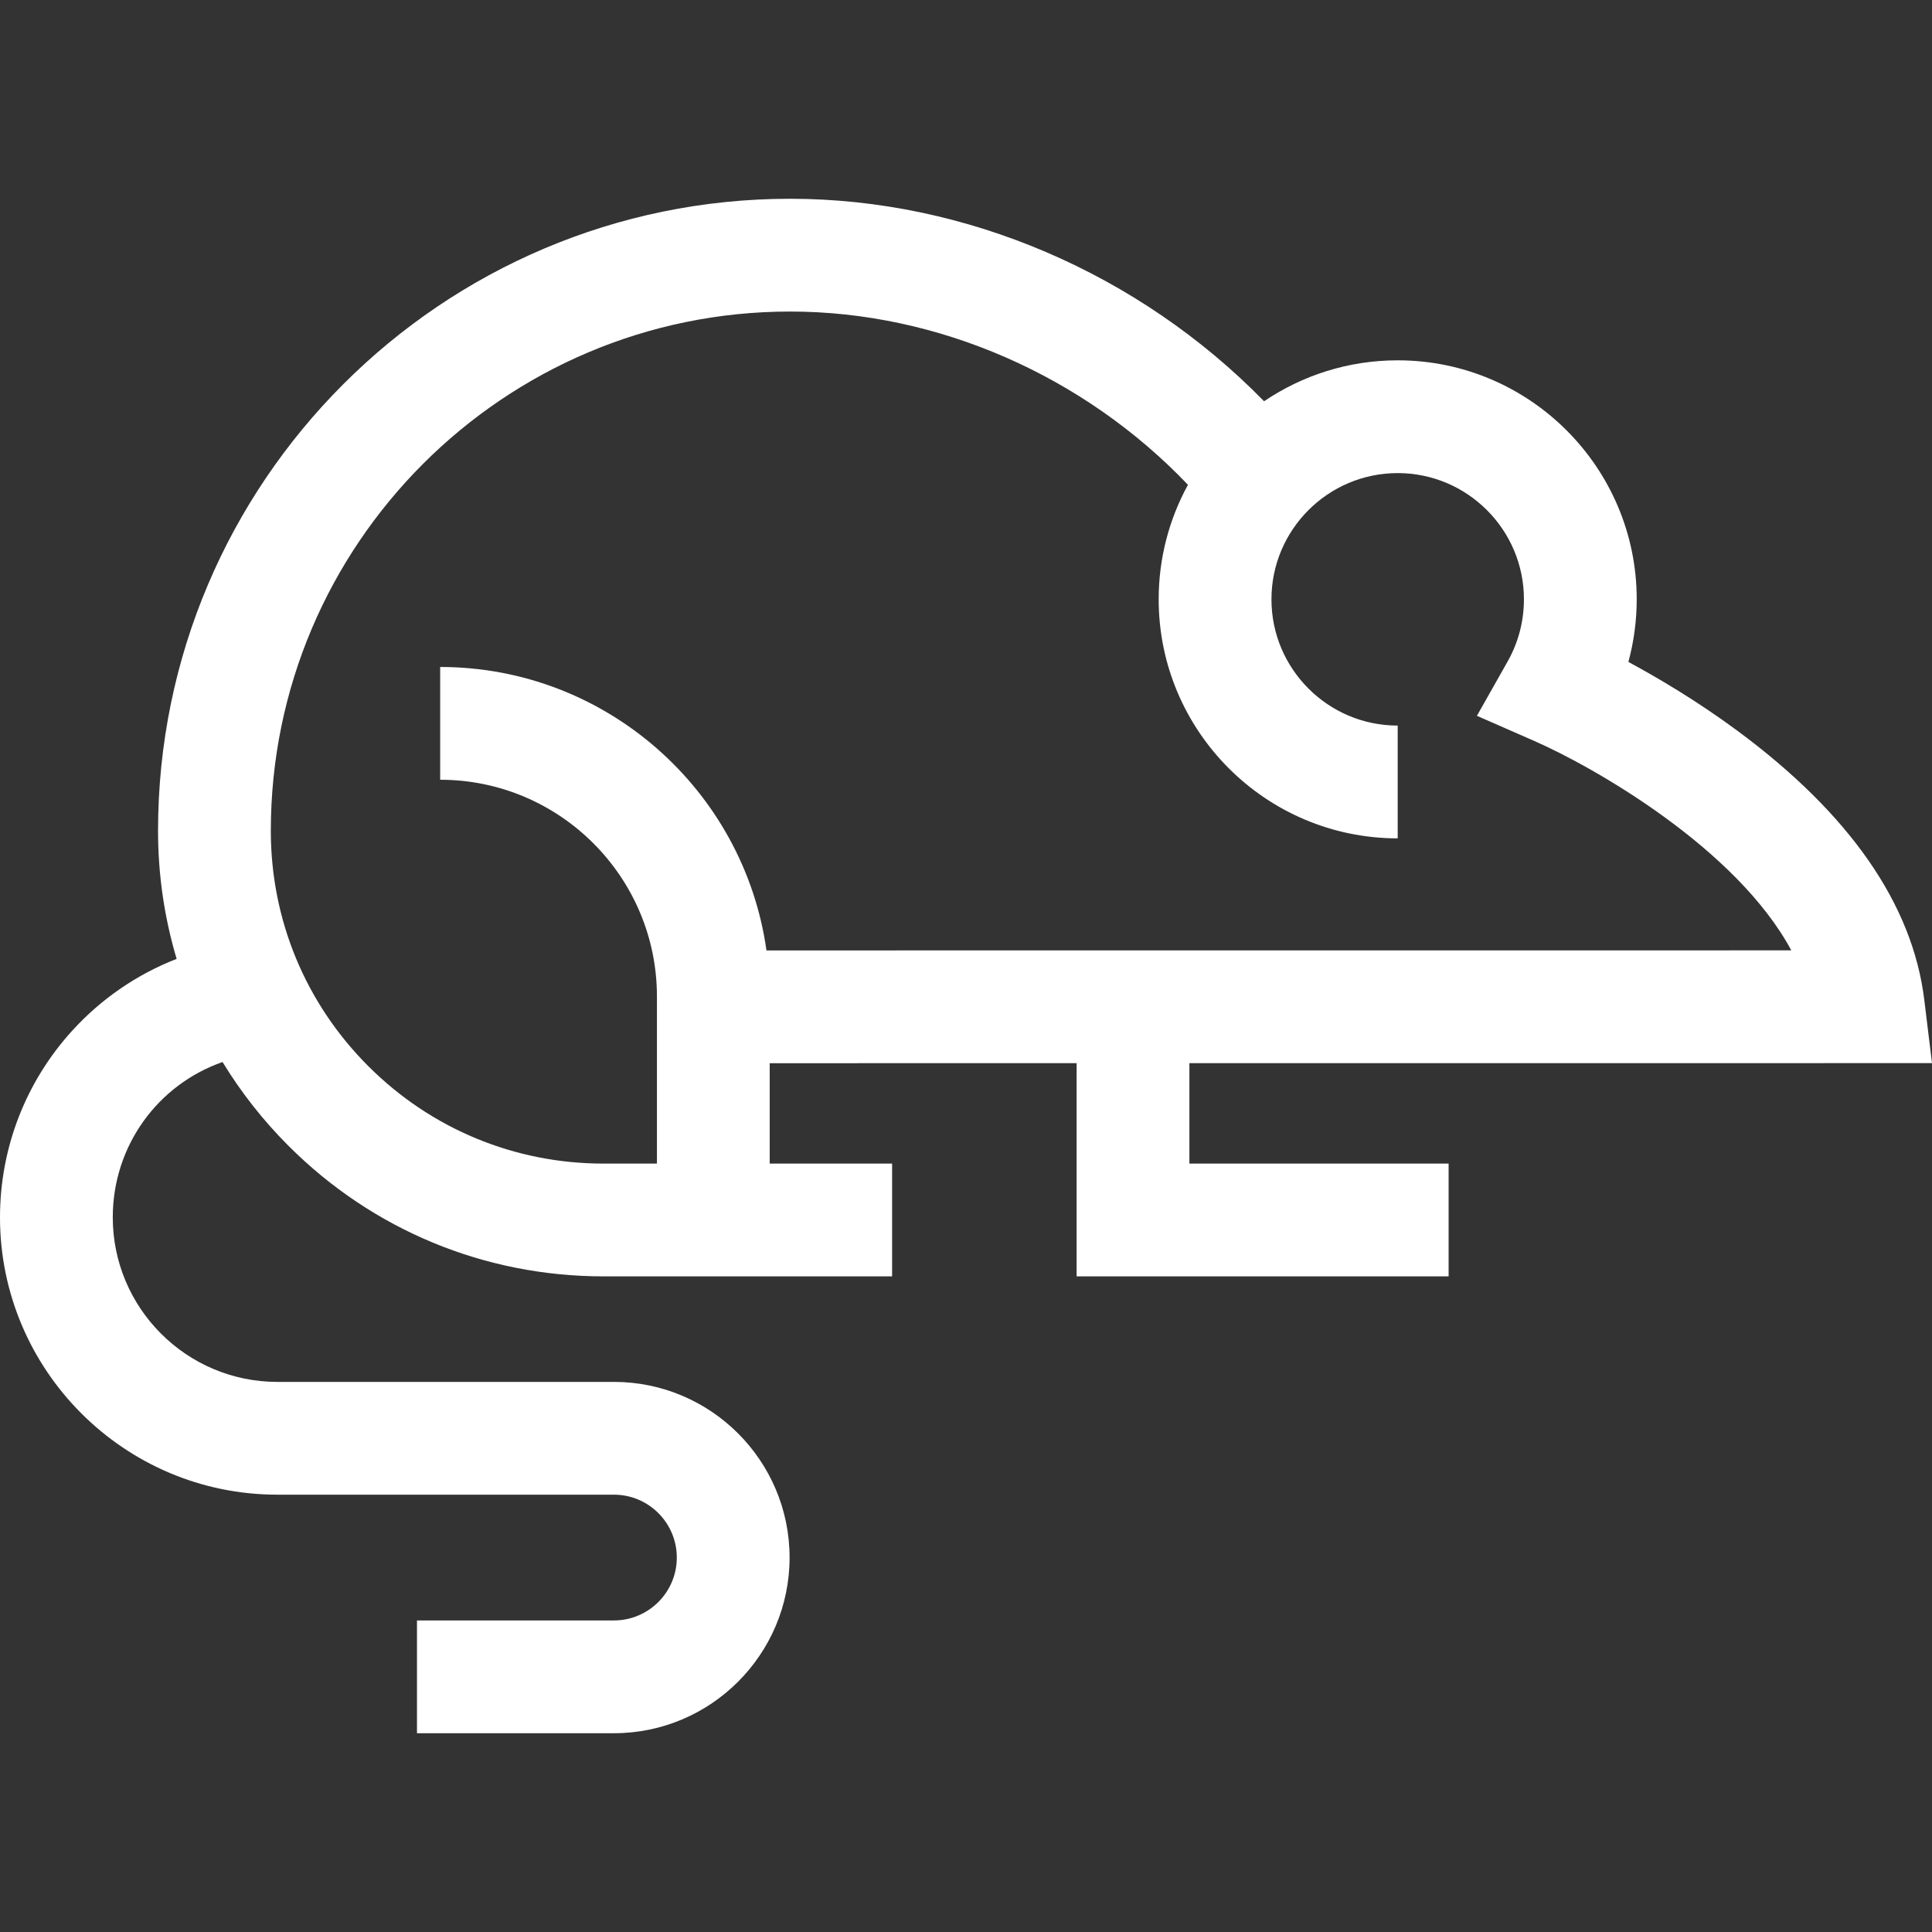 <svg id="Capa_1" enable-background="new 0 0 512 512" height="512" viewBox="0 0 512 512" width="512" style="fill: #fff !important;" xmlns="http://www.w3.org/2000/svg"><rect x="0" y="0" width="512" height="512" fill="#333333" stroke="none"/><g><path d="m315.205 281.754 196.795-.012-2.043-16.751c-3.09-25.34-19.768-49.35-49.57-71.365-10.656-7.871-21.069-14.016-28.848-18.206 1.457-5.384 2.207-10.966 2.207-16.587 0-34.927-28.415-63.342-63.342-63.342-13.107 0-25.296 4.002-35.411 10.847-33.084-33.832-78.998-53.662-125.608-53.662-92.361 0-167.502 75.142-167.502 167.502 0 11.663 1.684 23.066 4.929 33.936-10.454 4.072-19.92 10.526-27.635 18.986-12.366 13.563-19.177 31.145-19.177 49.51 0 40.526 32.97 73.495 73.495 73.495h89.201c9.189 0 16.665 7.476 16.665 16.666 0 9.189-7.476 16.665-16.665 16.665h-52.191v29.887h52.191c25.669 0 46.552-20.883 46.552-46.553 0-25.669-20.883-46.552-46.552-46.552h-89.201c-24.046 0-43.609-19.563-43.609-43.609 0-18.97 11.959-35.185 29.092-41.159 4.864 7.983 10.71 15.443 17.489 22.222 22.303 22.301 51.955 34.582 83.496 34.58l76.454.002v-29.887h-32.437v-26.607l81.337-.005v56.499h98.583v-29.887h-68.695zm-155.243 26.612c-23.557.001-45.703-9.171-62.361-25.827-16.658-16.657-25.831-38.803-25.831-62.36 0-75.881 61.734-137.616 137.615-137.616 39.192 0 77.844 16.998 105.44 45.916-4.945 9.019-7.763 19.362-7.763 30.353 0 34.927 28.415 63.342 63.342 63.342v-29.887c-18.448 0-33.455-15.008-33.455-33.456 0-18.447 15.008-33.455 33.455-33.455 18.448 0 33.455 15.008 33.455 33.455 0 5.779-1.492 11.469-4.316 16.455l-8.145 14.413 15.165 6.645c15.905 6.969 53.607 28.479 68.148 55.512l-271.588.017c-5.959-42.392-42.462-75.117-86.472-75.117v29.887c31.674 0 57.443 25.769 57.443 57.443v44.279z"/></g></svg>